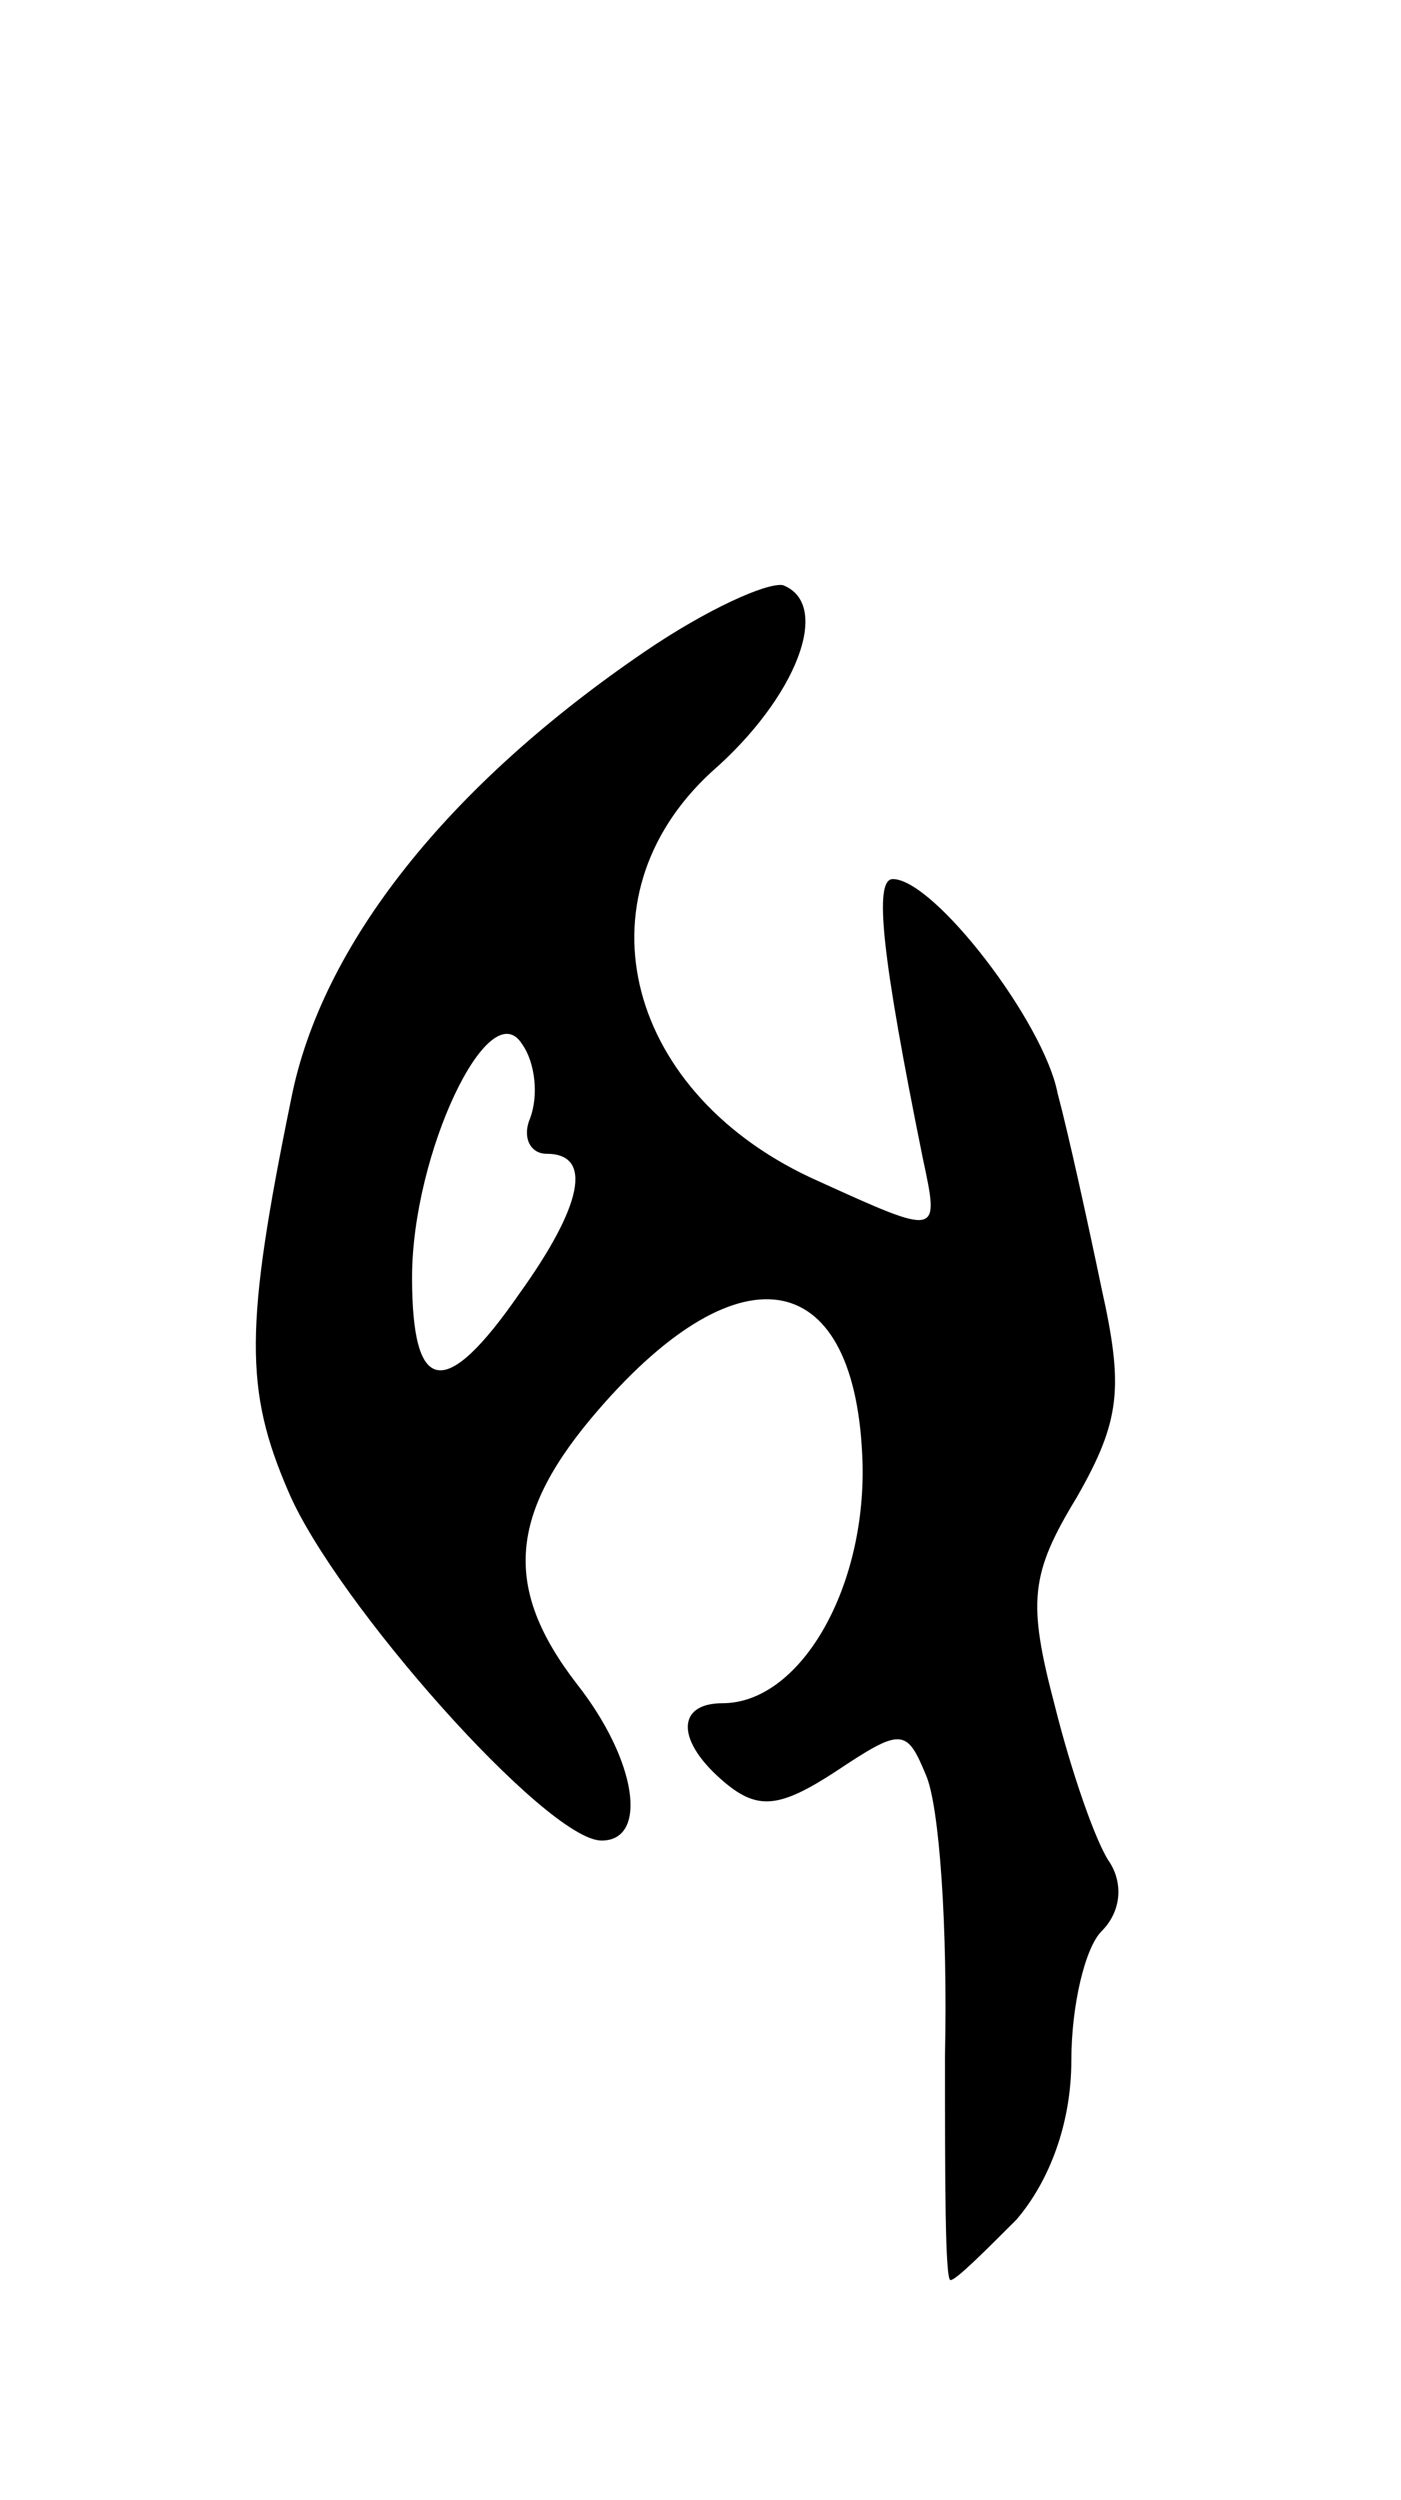 <svg version="1.0" xmlns="http://www.w3.org/2000/svg"
 width="51pt" height="91pt" viewBox="0 0 51 91"
 preserveAspectRatio="xMidYMid meet">
<g transform="translate(0,91) scale(0.1,-0.1)"
fill="#000000" stroke="none">
<path d="M235 673 c-72 -49 -118 -107 -129 -163 -17 -83 -17 -106 -1 -143 17
-40 94 -127 114 -127 17 0 13 29 -9 57 -27 35 -25 62 8 100 52 60 94 52 96
-20 1 -46 -23 -87 -51 -87 -17 0 -17 -14 1 -29 12 -10 20 -9 40 4 24 16 26 16
33 -1 5 -11 8 -56 7 -102 0 -45 0 -82 2 -82 2 0 12 10 24 22 12 14 20 35 20
58 0 20 5 41 11 47 7 7 8 17 3 25 -5 7 -14 33 -20 57 -10 38 -9 48 8 76 16 28
17 40 9 76 -5 24 -12 56 -16 71 -5 26 -45 78 -60 78 -7 0 -4 -28 11 -102 6
-28 6 -28 -38 -8 -70 31 -89 103 -39 149 31 27 44 61 26 68 -6 1 -28 -9 -50
-24z m-42 -170 c-3 -7 0 -13 6 -13 17 0 13 -19 -10 -51 -27 -39 -39 -37 -39 6
0 45 28 104 40 85 5 -7 6 -19 3 -27z"/>
</g>
</svg>
